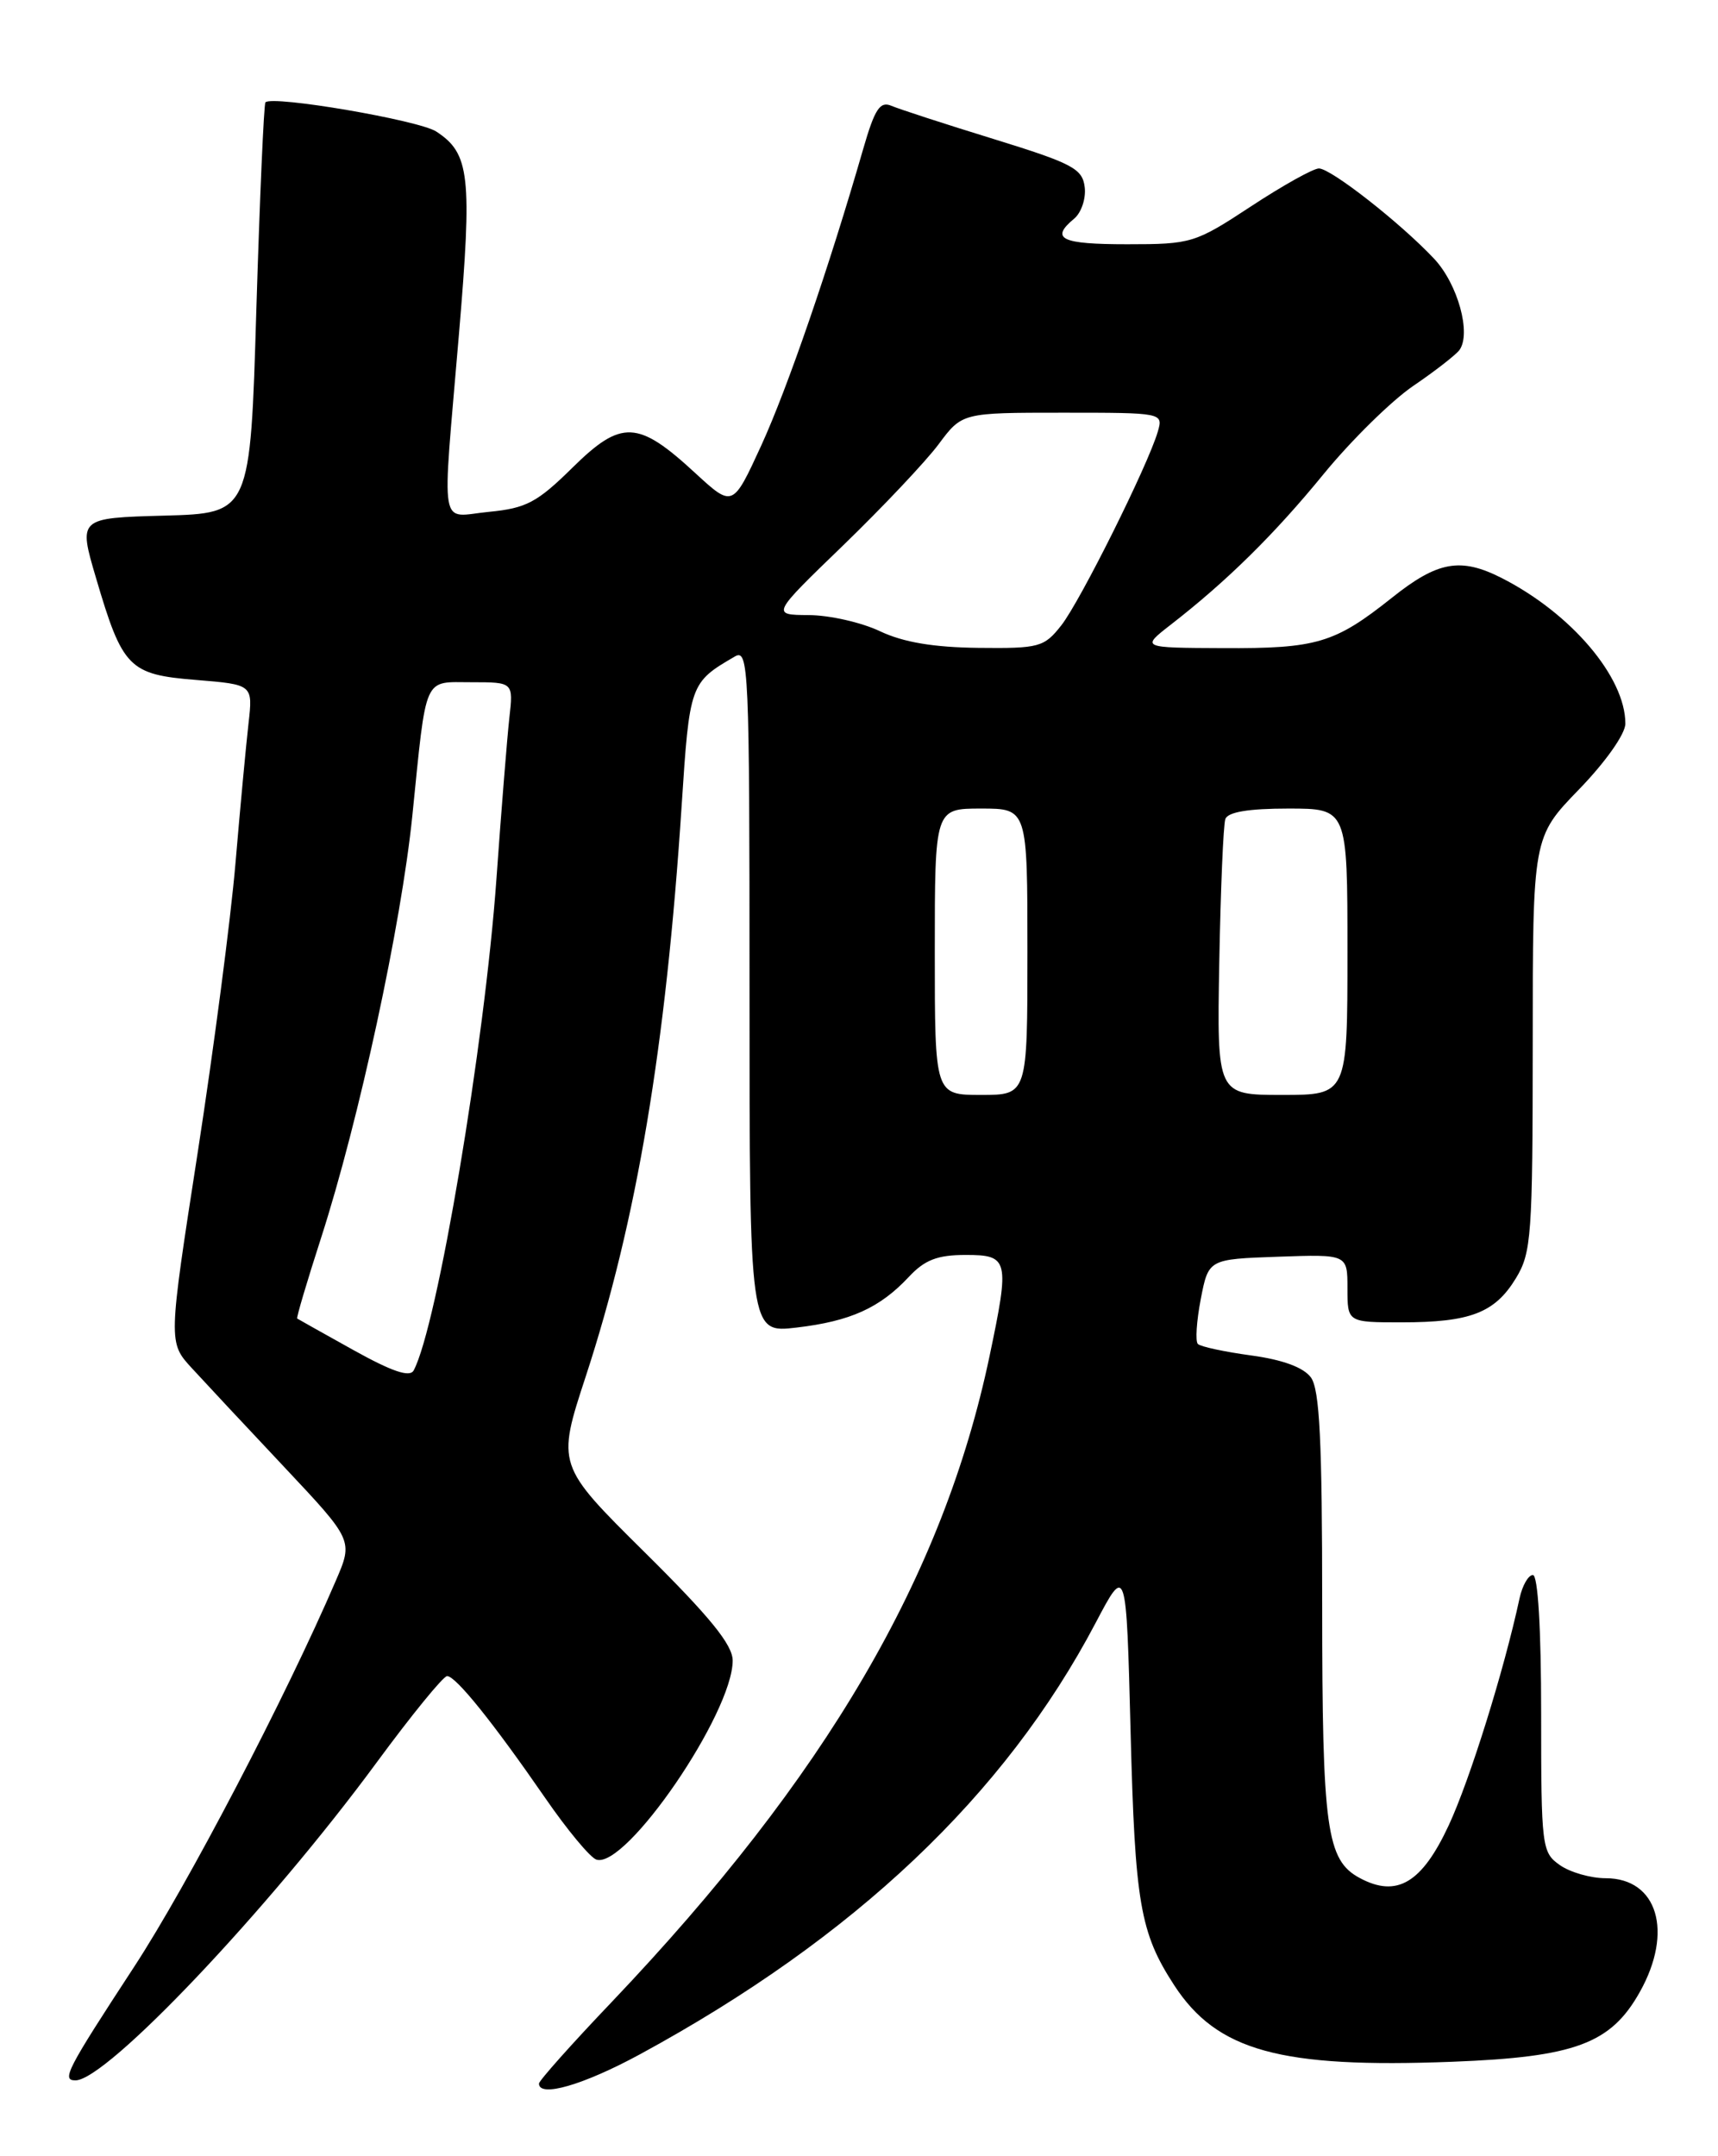 <?xml version="1.0" encoding="UTF-8" standalone="no"?>
<!DOCTYPE svg PUBLIC "-//W3C//DTD SVG 1.1//EN" "http://www.w3.org/Graphics/SVG/1.1/DTD/svg11.dtd" >
<svg xmlns="http://www.w3.org/2000/svg" xmlns:xlink="http://www.w3.org/1999/xlink" version="1.1" viewBox="0 0 204 256">
 <g >
 <path fill="currentColor"
d=" M 76.00 243.90 C 101.47 230.06 119.33 213.15 130.10 192.68 C 133.74 185.77 133.74 185.77 134.25 205.63 C 134.77 225.97 135.38 229.47 139.41 235.68 C 144.50 243.51 151.99 245.58 172.46 244.79 C 187.03 244.23 191.28 242.65 194.72 236.50 C 198.73 229.35 196.82 223.00 190.67 223.00 C 188.89 223.00 186.44 222.30 185.22 221.44 C 183.08 219.94 183.00 219.30 183.00 203.44 C 183.00 193.36 182.62 187.00 182.02 187.00 C 181.48 187.00 180.77 188.24 180.44 189.75 C 178.59 198.34 174.54 211.31 172.03 216.71 C 168.84 223.57 165.87 225.34 161.47 222.98 C 157.51 220.86 157.00 217.18 157.00 190.54 C 157.00 171.06 156.70 164.97 155.66 163.54 C 154.78 162.35 152.32 161.44 148.56 160.93 C 145.40 160.50 142.56 159.89 142.24 159.57 C 141.92 159.26 142.08 156.86 142.58 154.25 C 143.50 149.50 143.50 149.50 151.75 149.21 C 160.00 148.92 160.00 148.92 160.00 152.96 C 160.00 157.00 160.00 157.00 166.43 157.00 C 174.58 157.00 177.50 155.88 180.00 151.77 C 181.85 148.74 181.99 146.72 182.00 123.95 C 182.00 99.40 182.00 99.40 187.50 93.72 C 190.65 90.47 193.00 87.14 193.00 85.92 C 193.00 80.39 186.56 72.82 178.30 68.62 C 173.42 66.15 170.72 66.63 165.28 70.97 C 158.48 76.38 156.37 77.01 145.18 76.95 C 135.50 76.91 135.50 76.91 138.98 74.20 C 145.66 69.02 151.32 63.45 157.19 56.26 C 160.45 52.28 165.23 47.58 167.81 45.82 C 170.39 44.07 172.85 42.15 173.29 41.57 C 174.73 39.61 173.11 33.72 170.29 30.72 C 166.32 26.49 158.04 20.00 156.61 20.00 C 155.95 20.00 152.32 22.02 148.55 24.50 C 141.90 28.87 141.48 29.00 133.85 29.00 C 125.98 29.00 124.66 28.36 127.55 25.96 C 128.40 25.25 128.97 23.56 128.80 22.21 C 128.53 20.02 127.35 19.40 118.00 16.51 C 112.22 14.73 106.75 12.95 105.84 12.56 C 104.49 11.99 103.87 12.94 102.50 17.68 C 98.43 31.80 93.52 46.06 90.40 52.88 C 87.01 60.26 87.01 60.26 82.56 56.17 C 75.75 49.88 73.79 49.80 67.99 55.51 C 63.78 59.66 62.49 60.34 58.07 60.77 C 52.06 61.34 52.47 63.72 54.49 39.76 C 56.09 20.86 55.79 18.21 51.79 15.61 C 49.72 14.27 32.36 11.30 31.52 12.15 C 31.33 12.34 30.85 23.40 30.44 36.72 C 29.72 60.94 29.72 60.94 19.51 61.22 C 9.30 61.50 9.30 61.50 11.40 68.62 C 14.55 79.32 15.31 80.09 23.29 80.73 C 30.03 81.28 30.03 81.28 29.51 85.89 C 29.22 88.42 28.52 95.90 27.96 102.50 C 27.40 109.10 25.37 124.60 23.46 136.94 C 19.98 159.39 19.98 159.39 22.78 162.44 C 24.32 164.12 29.26 169.41 33.76 174.19 C 41.94 182.89 41.94 182.89 39.87 187.69 C 33.93 201.50 22.29 223.78 15.94 233.50 C 7.91 245.78 7.28 247.00 8.96 247.00 C 12.66 247.00 31.89 226.71 44.73 209.25 C 48.88 203.61 52.64 199.00 53.09 199.00 C 54.12 199.00 58.52 204.47 64.71 213.43 C 67.34 217.25 70.09 220.56 70.82 220.79 C 74.33 221.92 87.00 203.41 87.00 197.16 C 87.00 195.29 84.31 191.98 76.55 184.30 C 66.10 173.95 66.10 173.95 69.57 163.37 C 75.61 144.91 79.07 124.33 80.94 95.67 C 81.88 81.20 81.94 81.04 87.25 77.95 C 88.90 76.99 89.00 79.15 89.00 117.60 C 89.00 158.28 89.00 158.28 94.59 157.62 C 100.98 156.87 104.47 155.29 107.92 151.60 C 109.81 149.58 111.31 149.00 114.67 149.00 C 119.78 149.00 119.91 149.55 117.50 161.02 C 112.00 187.15 98.07 210.95 72.68 237.65 C 67.90 242.66 64.00 247.04 64.00 247.38 C 64.00 249.08 69.28 247.55 76.00 243.90 Z  M 41.98 160.30 C 38.42 158.32 35.41 156.63 35.29 156.55 C 35.17 156.48 36.45 152.16 38.13 146.96 C 42.63 133.00 47.64 109.80 48.96 96.87 C 50.68 79.93 50.21 81.00 56.00 81.00 C 60.96 81.00 60.96 81.00 60.48 85.25 C 60.22 87.59 59.53 96.17 58.95 104.33 C 57.54 124.07 51.92 157.48 49.12 162.71 C 48.66 163.56 46.57 162.85 41.98 160.30 Z  M 111.00 113.00 C 111.00 96.00 111.00 96.00 116.50 96.00 C 122.00 96.00 122.00 96.00 122.00 113.00 C 122.00 130.00 122.00 130.00 116.50 130.00 C 111.00 130.00 111.00 130.00 111.00 113.00 Z  M 144.78 114.25 C 144.94 105.59 145.26 97.94 145.50 97.25 C 145.79 96.41 148.24 96.00 152.97 96.00 C 160.00 96.00 160.00 96.00 160.00 113.00 C 160.00 130.00 160.00 130.00 152.25 130.00 C 144.50 130.00 144.50 130.00 144.78 114.25 Z  M 104.50 74.95 C 102.30 73.90 98.49 73.04 96.04 73.03 C 91.58 73.00 91.58 73.00 100.12 64.75 C 104.81 60.21 109.91 54.81 111.45 52.75 C 114.24 49.00 114.24 49.00 126.19 49.00 C 138.10 49.00 138.13 49.01 137.48 51.25 C 136.32 55.23 128.26 71.41 126.02 74.25 C 123.98 76.84 123.41 77.00 116.18 76.92 C 110.86 76.86 107.27 76.26 104.50 74.95 Z "/>
</g>
</svg>